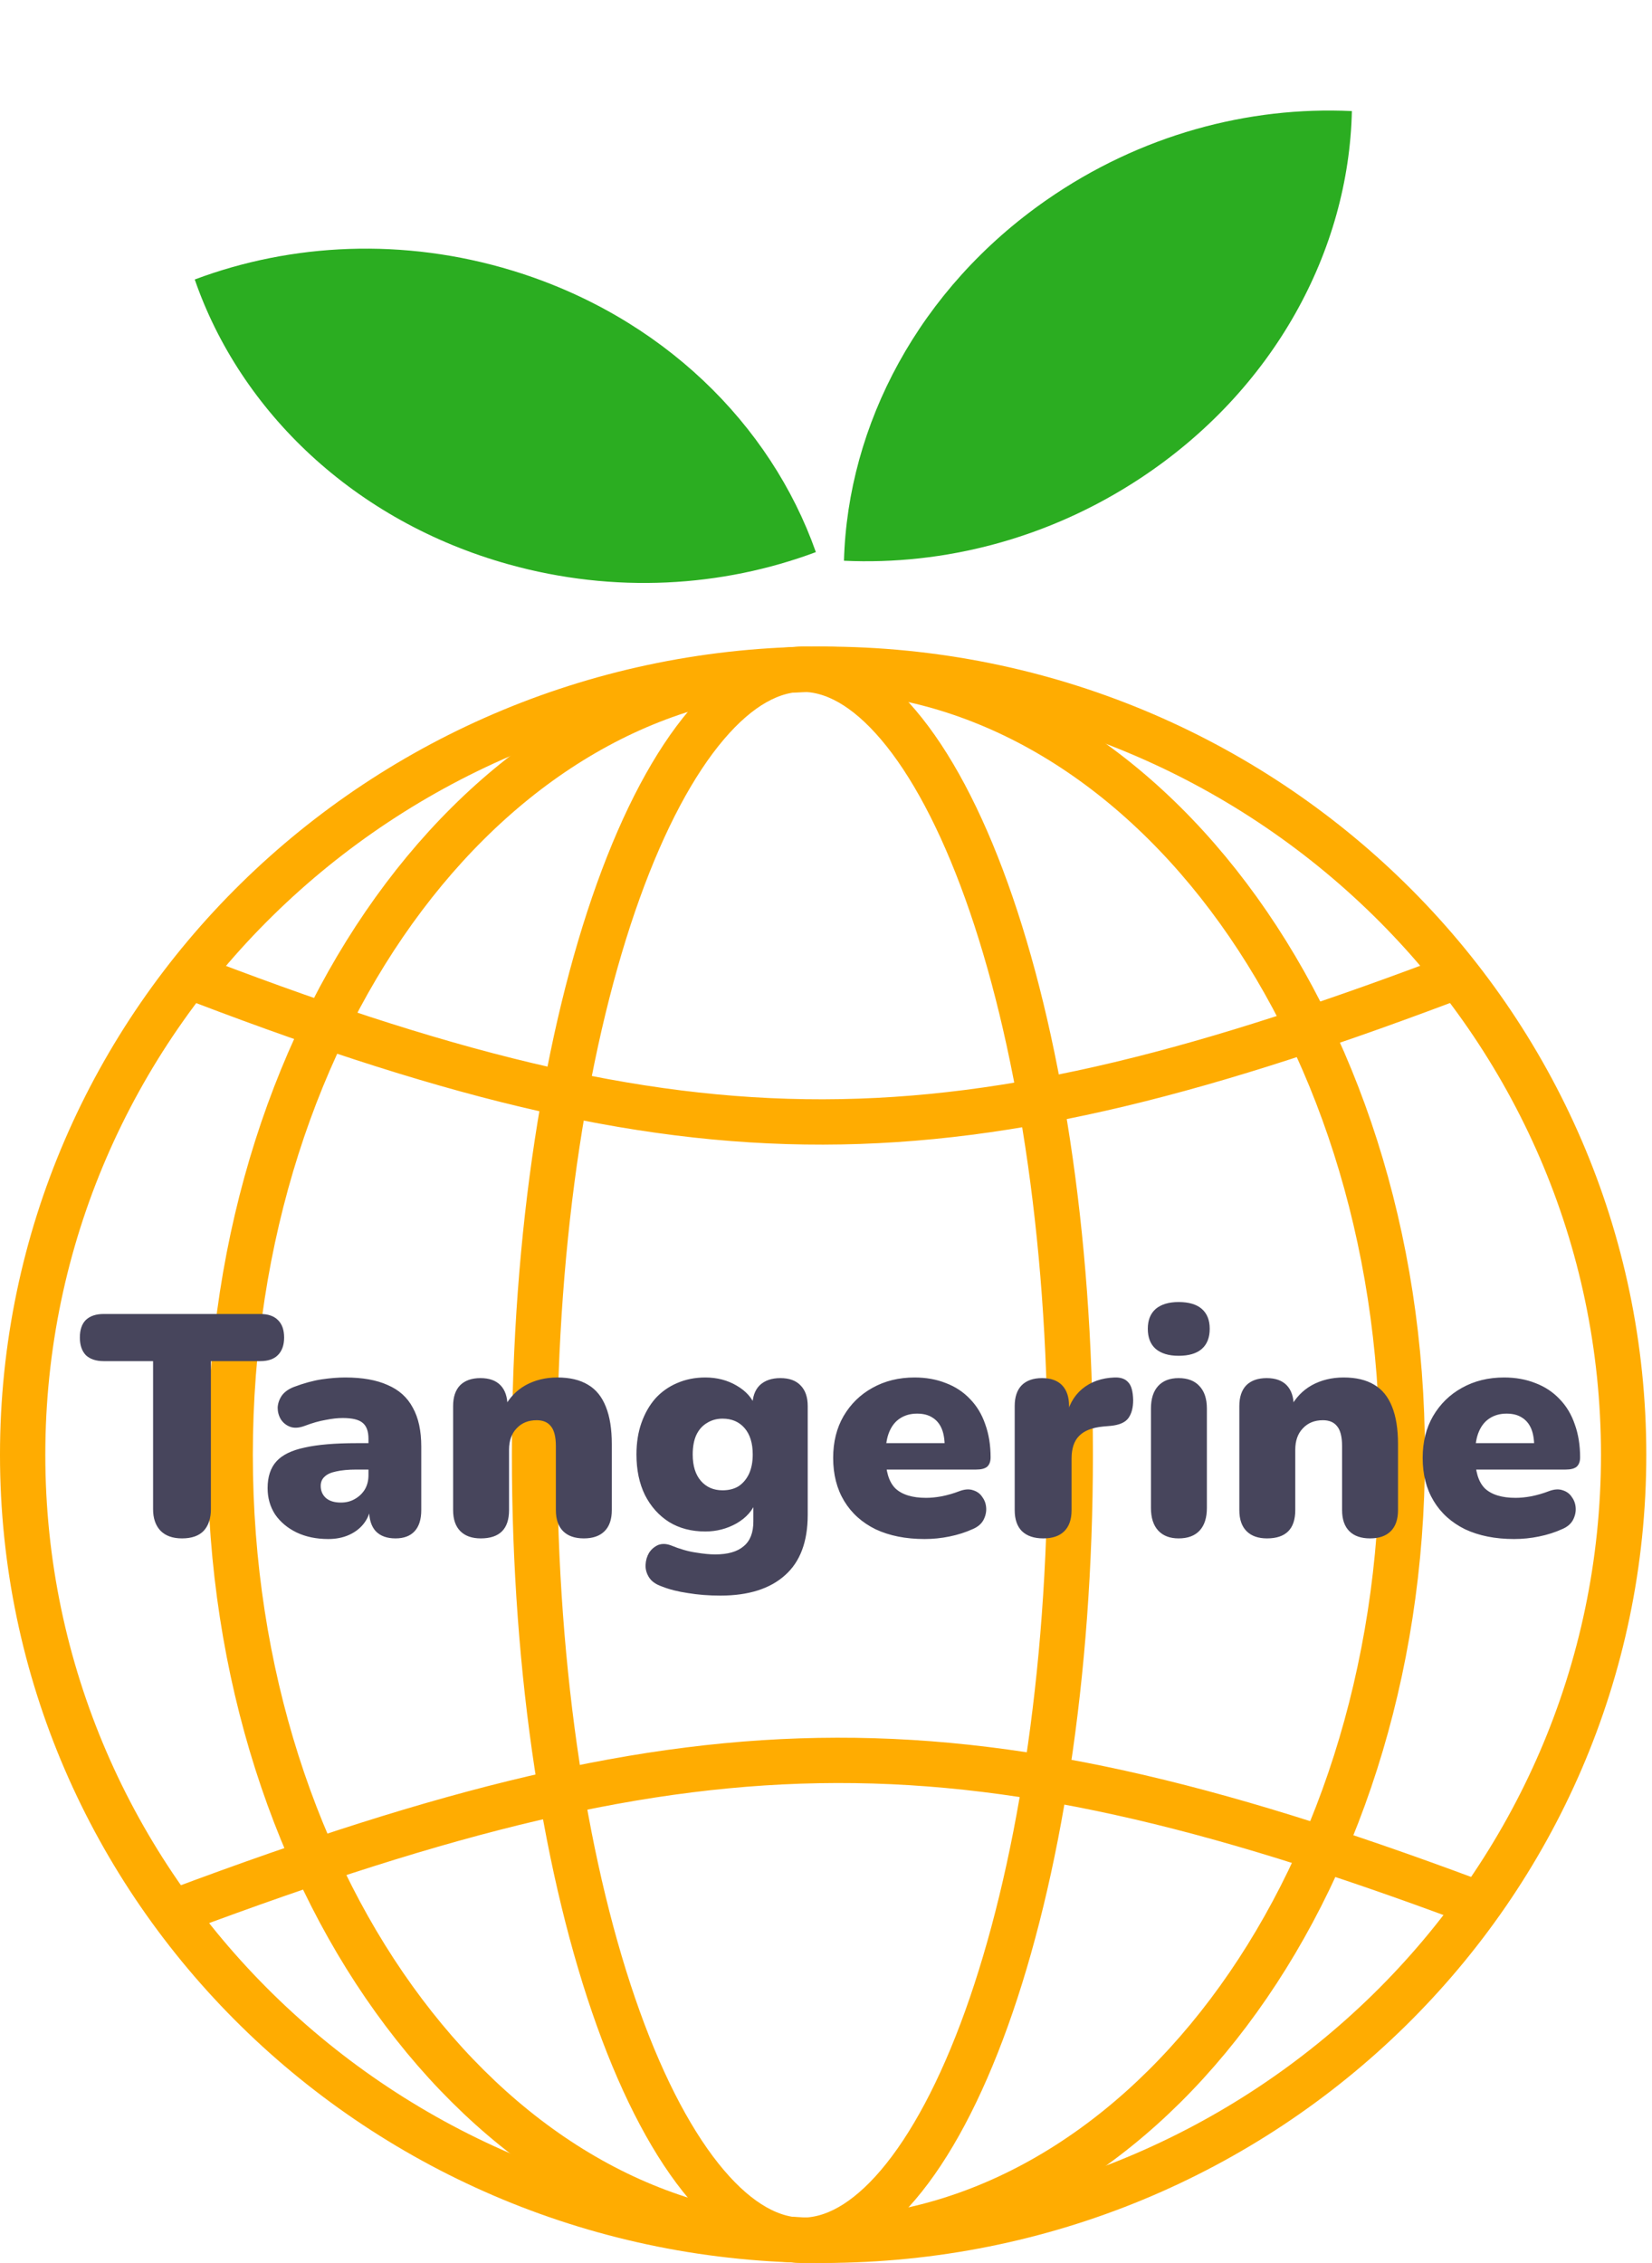 <svg width="184" height="252" viewBox="0 0 184 252" fill="none" xmlns="http://www.w3.org/2000/svg">
<path fill-rule="evenodd" clip-rule="evenodd" d="M90.871 61.483C85.849 47.23 73.69 35.208 57.081 30.138C44.946 26.434 32.492 27.069 21.691 31.124C26.76 45.786 39.434 58.052 56.666 62.851C68.442 66.131 80.425 65.387 90.871 61.483Z" fill="#2BAD21"/>
<path fill-rule="evenodd" clip-rule="evenodd" d="M94.001 62.443C94.42 47.336 102.317 32.17 116.578 22.261C126.997 15.021 139.048 11.815 150.572 12.37C150.233 27.88 141.92 43.436 126.984 53.277C116.776 60.003 105.14 62.963 94.001 62.443Z" fill="#2BAD21"/>
<path d="M20.031 108.303C77.718 130.645 105.646 130.329 163.333 108.303" stroke="#FFAC01" stroke-width="5.047"/>
<path d="M166.415 212.672C107.487 190.329 78.959 190.645 20.032 212.672" stroke="#FFAC01" stroke-width="5.047"/>
<path d="M180.841 162C180.841 210.268 140.968 249.477 91.682 249.477C42.397 249.477 2.523 210.268 2.523 162C2.523 113.732 42.397 74.523 91.682 74.523C140.968 74.523 180.841 113.732 180.841 162Z" stroke="#FFAC01" stroke-width="5.047"/>
<path d="M119.206 162C119.206 186.64 115.611 208.838 109.877 224.786C107.007 232.77 103.647 239.054 100.044 243.293C96.431 247.543 92.815 249.477 89.371 249.477C85.927 249.477 82.311 247.543 78.698 243.293C75.095 239.054 71.736 232.77 68.865 224.786C63.131 208.838 59.536 186.64 59.536 162C59.536 137.36 63.131 115.162 68.865 99.214C71.736 91.23 75.095 84.946 78.698 80.707C82.311 76.457 85.927 74.523 89.371 74.523C92.815 74.523 96.431 76.457 100.044 80.707C103.647 84.946 107.007 91.23 109.877 99.214C115.611 115.162 119.206 137.36 119.206 162Z" stroke="#FFAC01" stroke-width="5.047"/>
<path d="M156.187 162C156.187 186.357 148.747 208.312 136.837 224.121C124.929 239.93 108.666 249.477 90.912 249.477C73.157 249.477 56.895 239.93 44.986 224.121C33.077 208.312 25.637 186.357 25.637 162C25.637 137.643 33.077 115.688 44.986 99.879C56.895 84.07 73.157 74.523 90.912 74.523C108.666 74.523 124.929 84.07 136.837 99.879C148.747 115.688 156.187 137.643 156.187 162Z" stroke="#FFAC01" stroke-width="5.047"/>
<path d="M20.27 171.315C19.243 171.315 18.45 171.035 17.89 170.475C17.33 169.892 17.05 169.087 17.05 168.06V151.575H11.555C10.692 151.575 10.027 151.353 9.56 150.91C9.117 150.443 8.895 149.79 8.895 148.95C8.895 148.087 9.117 147.433 9.56 146.99C10.027 146.547 10.692 146.325 11.555 146.325H28.985C29.848 146.325 30.502 146.547 30.945 146.99C31.412 147.433 31.645 148.087 31.645 148.95C31.645 149.79 31.412 150.443 30.945 150.91C30.502 151.353 29.848 151.575 28.985 151.575H23.49V168.06C23.49 169.087 23.222 169.892 22.685 170.475C22.148 171.035 21.343 171.315 20.27 171.315ZM36.561 171.385C35.231 171.385 34.053 171.14 33.026 170.65C32.023 170.16 31.229 169.495 30.646 168.655C30.086 167.792 29.806 166.812 29.806 165.715C29.806 164.455 30.133 163.463 30.786 162.74C31.439 162.017 32.489 161.503 33.936 161.2C35.383 160.873 37.307 160.71 39.711 160.71H41.636V163.65H39.711C38.801 163.65 38.042 163.72 37.436 163.86C36.852 163.977 36.421 164.175 36.141 164.455C35.861 164.712 35.721 165.05 35.721 165.47C35.721 166.007 35.907 166.45 36.281 166.8C36.678 167.15 37.237 167.325 37.961 167.325C38.544 167.325 39.057 167.197 39.501 166.94C39.968 166.683 40.341 166.333 40.621 165.89C40.901 165.423 41.041 164.887 41.041 164.28V160.22C41.041 159.38 40.819 158.785 40.376 158.435C39.956 158.085 39.221 157.91 38.171 157.91C37.611 157.91 36.981 157.98 36.281 158.12C35.581 158.237 34.799 158.458 33.936 158.785C33.306 159.018 32.769 159.053 32.326 158.89C31.883 158.727 31.532 158.447 31.276 158.05C31.043 157.653 30.926 157.222 30.926 156.755C30.949 156.288 31.101 155.845 31.381 155.425C31.684 155.005 32.139 154.678 32.746 154.445C33.866 154.025 34.892 153.745 35.826 153.605C36.782 153.465 37.657 153.395 38.451 153.395C40.364 153.395 41.939 153.675 43.176 154.235C44.436 154.772 45.369 155.612 45.976 156.755C46.606 157.875 46.921 159.322 46.921 161.095V168.165C46.921 169.192 46.676 169.973 46.186 170.51C45.696 171.047 44.984 171.315 44.051 171.315C43.094 171.315 42.359 171.047 41.846 170.51C41.356 169.973 41.111 169.192 41.111 168.165V167.255L41.321 167.745C41.204 168.492 40.936 169.133 40.516 169.67C40.096 170.207 39.547 170.627 38.871 170.93C38.194 171.233 37.424 171.385 36.561 171.385ZM53.548 171.315C52.568 171.315 51.81 171.047 51.273 170.51C50.737 169.973 50.468 169.192 50.468 168.165V156.58C50.468 155.577 50.725 154.807 51.238 154.27C51.775 153.733 52.533 153.465 53.513 153.465C54.493 153.465 55.24 153.733 55.753 154.27C56.267 154.807 56.523 155.577 56.523 156.58V158.225L56.138 156.79C56.698 155.693 57.492 154.853 58.518 154.27C59.568 153.687 60.758 153.395 62.088 153.395C63.465 153.395 64.597 153.663 65.483 154.2C66.37 154.713 67.035 155.53 67.478 156.65C67.922 157.747 68.143 159.135 68.143 160.815V168.165C68.143 169.192 67.875 169.973 67.338 170.51C66.802 171.047 66.032 171.315 65.028 171.315C64.025 171.315 63.255 171.047 62.718 170.51C62.182 169.973 61.913 169.192 61.913 168.165V161.06C61.913 160.01 61.727 159.263 61.353 158.82C61.003 158.377 60.478 158.155 59.778 158.155C58.845 158.155 58.098 158.458 57.538 159.065C56.978 159.648 56.698 160.442 56.698 161.445V168.165C56.698 170.265 55.648 171.315 53.548 171.315ZM80.234 177.685C78.951 177.685 77.749 177.592 76.629 177.405C75.509 177.242 74.541 176.997 73.724 176.67C73.047 176.437 72.569 176.098 72.289 175.655C72.009 175.212 71.881 174.745 71.904 174.255C71.927 173.765 72.056 173.322 72.289 172.925C72.546 172.528 72.884 172.237 73.304 172.05C73.724 171.887 74.191 171.898 74.704 172.085C75.731 172.505 76.664 172.773 77.504 172.89C78.344 173.03 79.056 173.1 79.639 173.1C81.062 173.1 82.124 172.797 82.824 172.19C83.547 171.607 83.909 170.685 83.909 169.425V167.22H84.189C83.839 168.2 83.127 169.005 82.054 169.635C80.981 170.242 79.814 170.545 78.554 170.545C77.014 170.545 75.672 170.195 74.529 169.495C73.386 168.772 72.487 167.768 71.834 166.485C71.204 165.202 70.889 163.697 70.889 161.97C70.889 160.663 71.076 159.485 71.449 158.435C71.822 157.385 72.336 156.487 72.989 155.74C73.666 154.993 74.471 154.422 75.404 154.025C76.361 153.605 77.411 153.395 78.554 153.395C79.861 153.395 81.027 153.698 82.054 154.305C83.104 154.912 83.804 155.705 84.154 156.685L83.804 158.12V156.58C83.804 155.577 84.072 154.807 84.609 154.27C85.169 153.733 85.939 153.465 86.919 153.465C87.899 153.465 88.646 153.733 89.159 154.27C89.696 154.807 89.964 155.577 89.964 156.58V168.69C89.964 171.677 89.124 173.917 87.444 175.41C85.764 176.927 83.361 177.685 80.234 177.685ZM80.479 165.96C81.179 165.96 81.774 165.808 82.264 165.505C82.754 165.178 83.139 164.723 83.419 164.14C83.699 163.533 83.839 162.81 83.839 161.97C83.839 160.71 83.536 159.73 82.929 159.03C82.322 158.33 81.506 157.98 80.479 157.98C79.826 157.98 79.242 158.143 78.729 158.47C78.216 158.773 77.819 159.228 77.539 159.835C77.282 160.418 77.154 161.13 77.154 161.97C77.154 163.23 77.457 164.21 78.064 164.91C78.671 165.61 79.476 165.96 80.479 165.96ZM102.983 171.385C100.883 171.385 99.063 171.023 97.523 170.3C96.007 169.553 94.84 168.503 94.023 167.15C93.207 165.797 92.798 164.198 92.798 162.355C92.798 160.582 93.183 159.03 93.953 157.7C94.746 156.347 95.82 155.297 97.173 154.55C98.55 153.78 100.113 153.395 101.863 153.395C103.147 153.395 104.313 153.605 105.363 154.025C106.413 154.422 107.312 155.017 108.058 155.81C108.805 156.58 109.365 157.513 109.738 158.61C110.135 159.707 110.333 160.932 110.333 162.285C110.333 162.752 110.205 163.102 109.948 163.335C109.692 163.545 109.283 163.65 108.723 163.65H98.013V160.71H105.783L105.223 161.165C105.223 160.302 105.107 159.602 104.873 159.065C104.64 158.528 104.29 158.12 103.823 157.84C103.38 157.56 102.82 157.42 102.143 157.42C101.42 157.42 100.79 157.595 100.253 157.945C99.74 158.272 99.343 158.762 99.063 159.415C98.783 160.068 98.643 160.885 98.643 161.865V162.18C98.643 163.837 99.005 165.027 99.728 165.75C100.475 166.45 101.618 166.8 103.158 166.8C103.672 166.8 104.255 166.742 104.908 166.625C105.585 166.485 106.227 166.298 106.833 166.065C107.44 165.832 107.965 165.797 108.408 165.96C108.852 166.1 109.19 166.357 109.423 166.73C109.68 167.08 109.82 167.488 109.843 167.955C109.867 168.398 109.762 168.842 109.528 169.285C109.295 169.705 108.91 170.032 108.373 170.265C107.557 170.638 106.682 170.918 105.748 171.105C104.838 171.292 103.917 171.385 102.983 171.385ZM116.202 171.315C115.176 171.315 114.382 171.047 113.822 170.51C113.286 169.973 113.017 169.192 113.017 168.165V156.58C113.017 155.577 113.274 154.807 113.787 154.27C114.324 153.733 115.082 153.465 116.062 153.465C117.042 153.465 117.789 153.733 118.302 154.27C118.816 154.807 119.072 155.577 119.072 156.58V158.015H118.722C118.956 156.615 119.551 155.507 120.507 154.69C121.487 153.873 122.701 153.442 124.147 153.395C124.824 153.372 125.326 153.547 125.652 153.92C126.002 154.27 126.189 154.935 126.212 155.915C126.212 156.755 126.037 157.42 125.687 157.91C125.337 158.4 124.672 158.692 123.692 158.785L122.887 158.855C121.651 158.972 120.752 159.322 120.192 159.905C119.632 160.465 119.352 161.305 119.352 162.425V168.165C119.352 169.192 119.084 169.973 118.547 170.51C118.011 171.047 117.229 171.315 116.202 171.315ZM131.273 171.315C130.293 171.315 129.535 171.023 128.998 170.44C128.461 169.857 128.193 169.017 128.193 167.92V156.86C128.193 155.763 128.461 154.923 128.998 154.34C129.535 153.757 130.293 153.465 131.273 153.465C132.276 153.465 133.046 153.757 133.583 154.34C134.143 154.923 134.423 155.763 134.423 156.86V167.92C134.423 169.017 134.155 169.857 133.618 170.44C133.081 171.023 132.3 171.315 131.273 171.315ZM131.273 150.98C130.176 150.98 129.325 150.723 128.718 150.21C128.135 149.697 127.843 148.95 127.843 147.97C127.843 147.013 128.135 146.278 128.718 145.765C129.325 145.252 130.176 144.995 131.273 144.995C132.416 144.995 133.28 145.252 133.863 145.765C134.446 146.278 134.738 147.013 134.738 147.97C134.738 148.95 134.446 149.697 133.863 150.21C133.28 150.723 132.416 150.98 131.273 150.98ZM141.117 171.315C140.137 171.315 139.378 171.047 138.842 170.51C138.305 169.973 138.037 169.192 138.037 168.165V156.58C138.037 155.577 138.293 154.807 138.807 154.27C139.343 153.733 140.102 153.465 141.082 153.465C142.062 153.465 142.808 153.733 143.322 154.27C143.835 154.807 144.092 155.577 144.092 156.58V158.225L143.707 156.79C144.267 155.693 145.06 154.853 146.087 154.27C147.137 153.687 148.327 153.395 149.657 153.395C151.033 153.395 152.165 153.663 153.052 154.2C153.938 154.713 154.603 155.53 155.047 156.65C155.49 157.747 155.712 159.135 155.712 160.815V168.165C155.712 169.192 155.443 169.973 154.907 170.51C154.37 171.047 153.6 171.315 152.597 171.315C151.593 171.315 150.823 171.047 150.287 170.51C149.75 169.973 149.482 169.192 149.482 168.165V161.06C149.482 160.01 149.295 159.263 148.922 158.82C148.572 158.377 148.047 158.155 147.347 158.155C146.413 158.155 145.667 158.458 145.107 159.065C144.547 159.648 144.267 160.442 144.267 161.445V168.165C144.267 170.265 143.217 171.315 141.117 171.315ZM168.642 171.385C166.542 171.385 164.722 171.023 163.182 170.3C161.666 169.553 160.499 168.503 159.682 167.15C158.866 165.797 158.457 164.198 158.457 162.355C158.457 160.582 158.842 159.03 159.612 157.7C160.406 156.347 161.479 155.297 162.832 154.55C164.209 153.78 165.772 153.395 167.522 153.395C168.806 153.395 169.972 153.605 171.022 154.025C172.072 154.422 172.971 155.017 173.717 155.81C174.464 156.58 175.024 157.513 175.397 158.61C175.794 159.707 175.992 160.932 175.992 162.285C175.992 162.752 175.864 163.102 175.607 163.335C175.351 163.545 174.942 163.65 174.382 163.65H163.672V160.71H171.442L170.882 161.165C170.882 160.302 170.766 159.602 170.532 159.065C170.299 158.528 169.949 158.12 169.482 157.84C169.039 157.56 168.479 157.42 167.802 157.42C167.079 157.42 166.449 157.595 165.912 157.945C165.399 158.272 165.002 158.762 164.722 159.415C164.442 160.068 164.302 160.885 164.302 161.865V162.18C164.302 163.837 164.664 165.027 165.387 165.75C166.134 166.45 167.277 166.8 168.817 166.8C169.331 166.8 169.914 166.742 170.567 166.625C171.244 166.485 171.886 166.298 172.492 166.065C173.099 165.832 173.624 165.797 174.067 165.96C174.511 166.1 174.849 166.357 175.082 166.73C175.339 167.08 175.479 167.488 175.502 167.955C175.526 168.398 175.421 168.842 175.187 169.285C174.954 169.705 174.569 170.032 174.032 170.265C173.216 170.638 172.341 170.918 171.407 171.105C170.497 171.292 169.576 171.385 168.642 171.385Z" fill="#47455C"/>
</svg>
